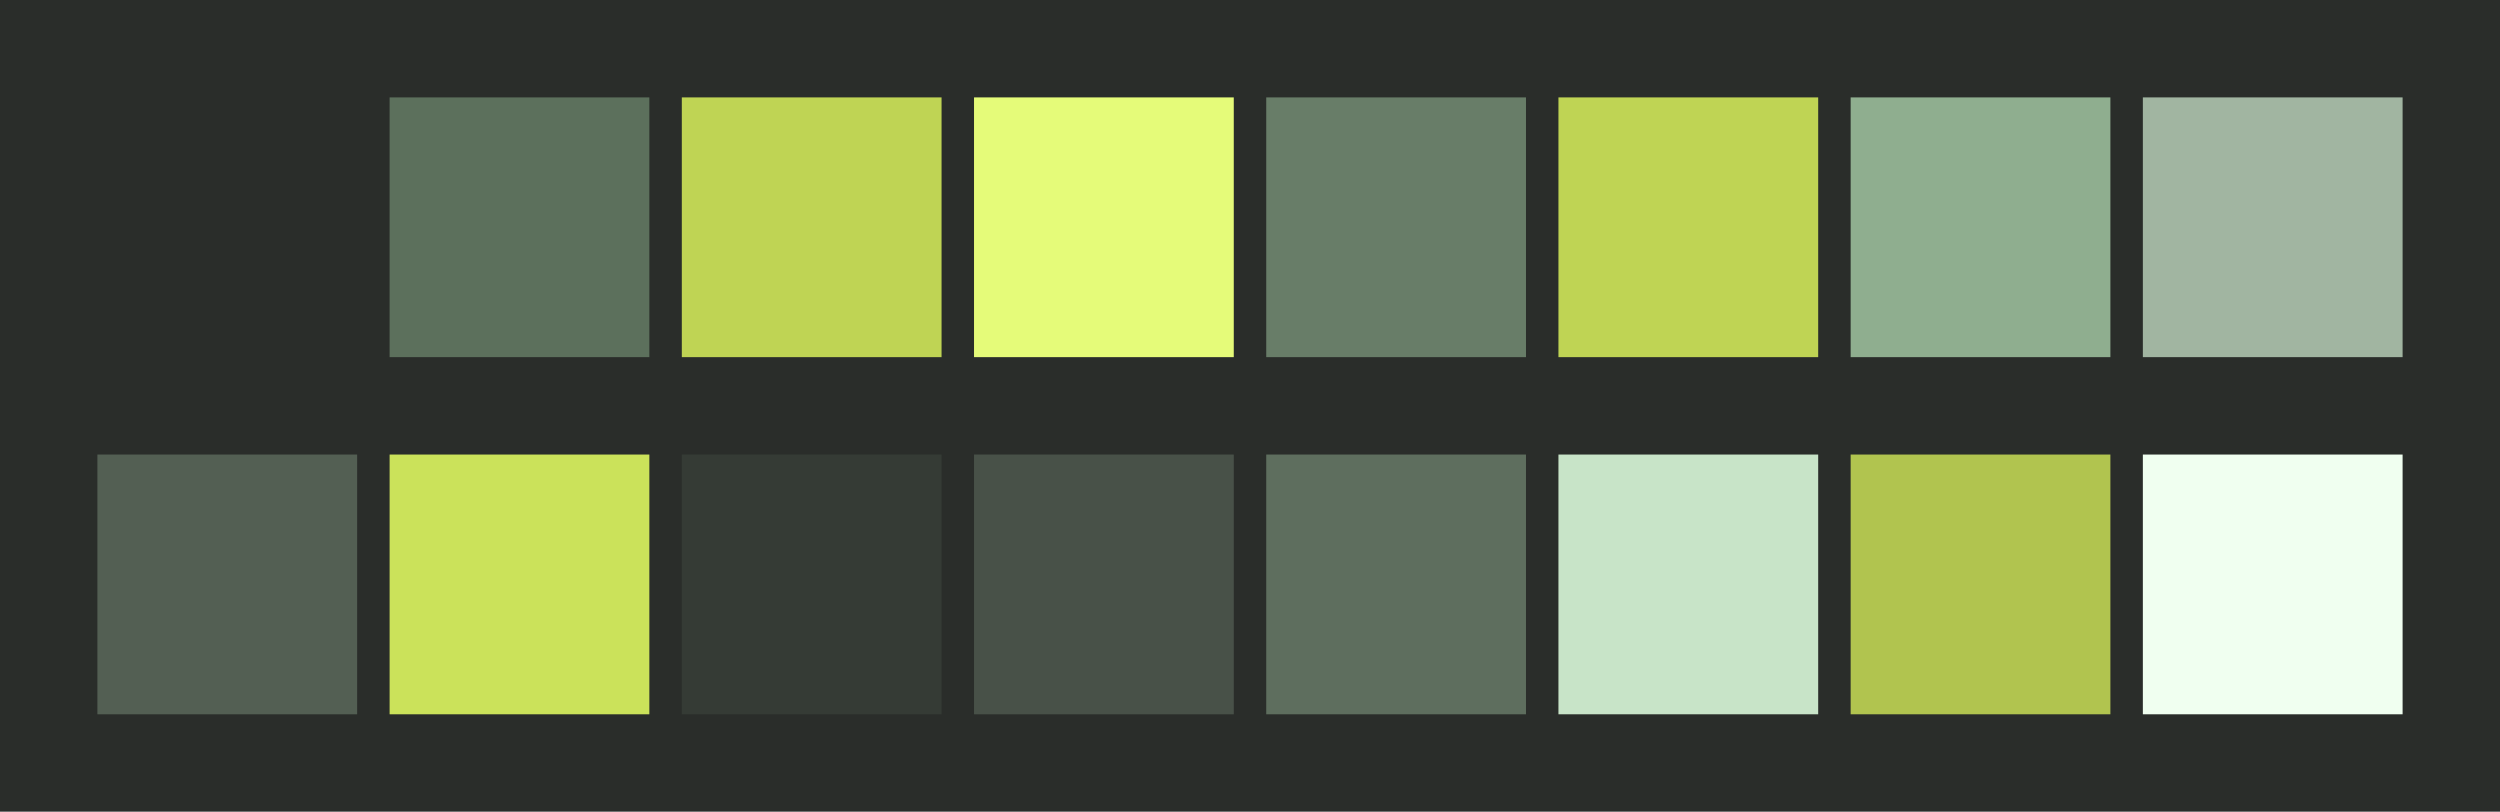 <svg id="previews" width="770" height="250" version="1.1" xmlns="http://www.w3.org/2000/svg">
  <rect id="background" x="-2.5e-7" y="-1.3549e-6" width="770" height="250" fill="#2a2d2a"/>
  <rect id="color00" x="30" y="30" width="80" height="80" fill="#2a2d2a"/>
  <rect id="color08" x="30" y="140" width="80" height="80" fill="#535f53"/>
  <rect id="color01" x="120" y="30" width="80" height="80" fill="#5c705c"/>
  <rect id="color09" x="120" y="140" width="80" height="80" fill="#cbe25a"/>
  <rect id="color02" x="210" y="30" width="80" height="80" fill="#bfd454"/>
  <rect id="color10" x="210" y="140" width="80" height="80" fill="#353b35"/>
  <rect id="color03" x="300" y="30" width="80" height="80" fill="#e5fb79"/>
  <rect id="color11" x="300" y="140" width="80" height="80" fill="#485148"/>
  <rect id="color04" x="390" y="30" width="80" height="80" fill="#687d68"/>
  <rect id="color12" x="390" y="140" width="80" height="80" fill="#5e6e5e"/>
  <rect id="color05" x="480" y="30" width="80" height="80" fill="#bfd454"/>
  <rect id="color13" x="480" y="140" width="80" height="80" fill="#c8e4c8"/>
  <rect id="color06" x="570" y="30" width="80" height="80" fill="#8fae8f"/>
  <rect id="color14" x="570" y="140" width="80" height="80" fill="#b1c44f"/>
  <rect id="color07" x="660" y="30" width="80" height="80" fill="#a1b5a1"/>
  <rect id="color15" x="660" y="140" width="80" height="80" fill="#f0fff0"/>
</svg>